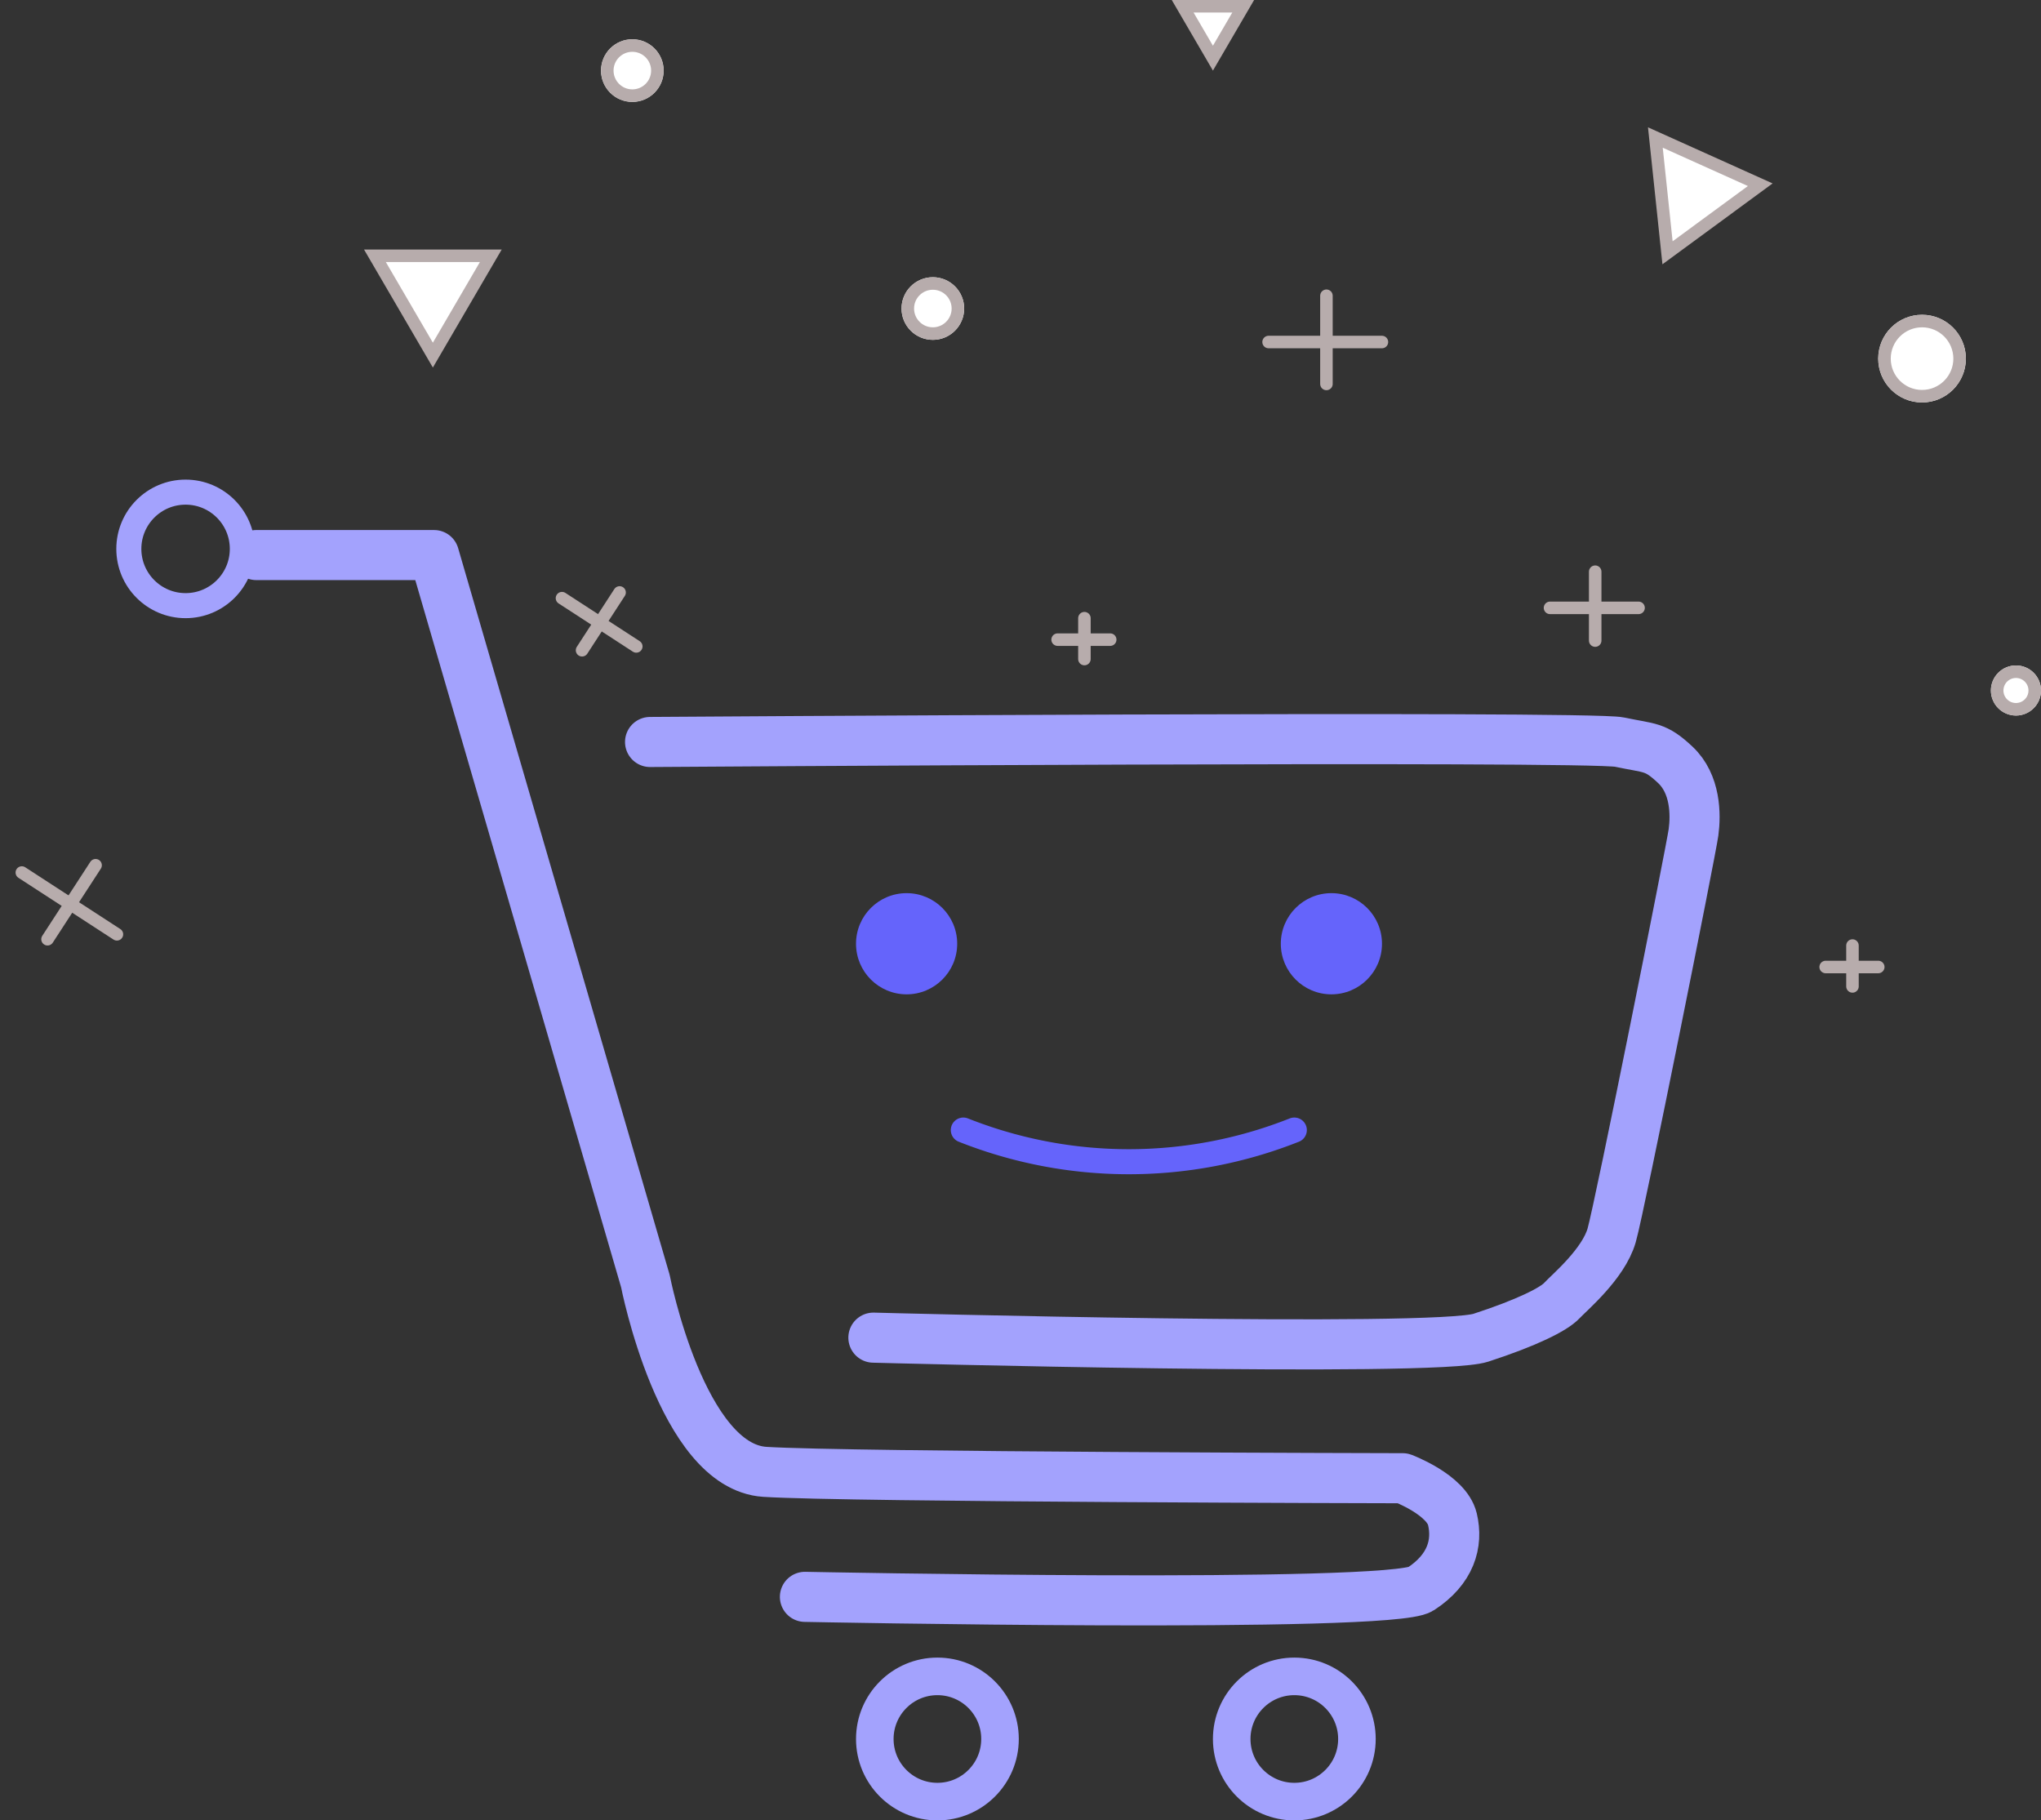 <svg id="cartImage" xmlns="http://www.w3.org/2000/svg" width="163" height="145.362" viewBox="0 0 163 145.362">
  <rect x="0" y="0" width="163" height="145.362" fill="#333333" stroke="none"/>
  <g id="Group_27779" data-name="Group 27779" transform="translate(-1902.711 -4916.184)">
    <path id="Path_24394" data-name="Path 24394" d="M11.456,16.132S84.664.034,87.189.034s2.853-.3,4.751.852,2.429,3.52,2.538,4.971.469,30.475.3,32.844-2.341,5.14-2.817,5.931-2.344,2.293-5.7,4.232S38.8,58.952,38.8,58.952" transform="matrix(0.978, 0.208, -0.208, 0.978, 1946.778, 4957.273)" fill="none" stroke="#a3a2fd" stroke-linecap="round" stroke-linejoin="round" stroke-width="4"/>
    <path id="Path_24388" data-name="Path 24388" d="M5.724,7.521,19.611,4.569l28.569,53.2s5.9,13.889,12.505,12.917,49.937-10.1,49.937-10.1,3.7.556,4.561,2.368.713,3.954-1.323,5.991-47.97,10.84-47.97,10.84" transform="matrix(0.978, 0.208, -0.208, 0.978, 1919.149, 4951.961)" fill="none" stroke="#a3a2fd" stroke-linecap="round" stroke-linejoin="round" stroke-width="4"/>
  </g>
  <circle id="Ellipse_1506" data-name="Ellipse 1506" cx="4.04" cy="4.04" r="4.04" transform="translate(102.289 71.32)" fill="#6564fb"/>
  <circle id="Ellipse_1516" data-name="Ellipse 1516" cx="4.04" cy="4.04" r="4.04" transform="translate(68.364 71.32)" fill="#6564fb"/>
  <path id="Path_24398" data-name="Path 24398" d="M1931.547,5004.918a35.824,35.824,0,0,0,26.434,0" transform="translate(-1854.613 -4914.68)" fill="none" stroke="#6564fb" stroke-linecap="round" stroke-width="2"/>
  <g id="Group_27786" data-name="Group 27786" transform="translate(-91 -364.863)">
    <path id="Path_24401" data-name="Path 24401" d="M1872.667,4976.461v5.5" transform="translate(-1654.27 -4565.946)" fill="none" stroke="#b7acac" stroke-linecap="round" stroke-width="1"/>
    <path id="Path_24402" data-name="Path 24402" d="M1867.949,4980.271h7.072" transform="translate(-1653.161 -4566.87)" fill="none" stroke="#b7acac" stroke-linecap="round" stroke-width="1"/>
  </g>
  <g id="Group_27790" data-name="Group 27790" transform="translate(-130.324 -361.152)">
    <path id="Path_24401-2" data-name="Path 24401" d="M1872.667,4976.462v3.263" transform="translate(-1655.738 -4565.947)" fill="none" stroke="#b7acac" stroke-linecap="round" stroke-width="1"/>
    <path id="Path_24402-2" data-name="Path 24402" d="M1867.949,4980.271h4.2" transform="translate(-1653.161 -4568.043)" fill="none" stroke="#b7acac" stroke-linecap="round" stroke-width="1"/>
  </g>
  <g id="Group_27791" data-name="Group 27791" transform="translate(-68.985 -335.011)">
    <path id="Path_24401-3" data-name="Path 24401" d="M1872.667,4976.462v3.263" transform="translate(-1655.738 -4565.947)" fill="none" stroke="#b7acac" stroke-linecap="round" stroke-width="1"/>
    <path id="Path_24402-3" data-name="Path 24402" d="M1867.949,4980.271h4.2" transform="translate(-1653.161 -4568.043)" fill="none" stroke="#b7acac" stroke-linecap="round" stroke-width="1"/>
  </g>
  <g id="Group_27787" data-name="Group 27787" transform="matrix(0.839, 0.545, -0.545, 0.839, 89.978, -416.139)">
    <path id="Path_24401-4" data-name="Path 24401" d="M1872.667,4976.461v5.5" transform="translate(-1654.27 -4565.946)" fill="none" stroke="#b7acac" stroke-linecap="round" stroke-width="1"/>
    <path id="Path_24402-4" data-name="Path 24402" d="M1867.949,4980.271h7.072" transform="translate(-1653.161 -4566.87)" fill="none" stroke="#b7acac" stroke-linecap="round" stroke-width="1"/>
  </g>
  <g id="Group_27788" data-name="Group 27788" transform="matrix(0.839, 0.545, -0.545, 0.839, 47.281, -394.908)">
    <path id="Path_24401-5" data-name="Path 24401" d="M1872.667,4976.461v7.042" transform="translate(-1653.259 -4565.946)" fill="none" stroke="#b7acac" stroke-linecap="round" stroke-width="1"/>
    <path id="Path_24402-5" data-name="Path 24402" d="M1867.949,4980.271H1877" transform="translate(-1653.161 -4566.061)" fill="none" stroke="#b7acac" stroke-linecap="round" stroke-width="1"/>
  </g>
  <g id="Group_27789" data-name="Group 27789" transform="translate(-113.475 -386.899)">
    <path id="Path_24401-6" data-name="Path 24401" d="M1872.667,4976.461v7.042" transform="translate(-1653.259 -4565.946)" fill="none" stroke="#b7acac" stroke-linecap="round" stroke-width="1"/>
    <path id="Path_24402-6" data-name="Path 24402" d="M1867.949,4980.271H1877" transform="translate(-1653.161 -4566.061)" fill="none" stroke="#b7acac" stroke-linecap="round" stroke-width="1"/>
  </g>
  <g id="Ellipse_1507" data-name="Ellipse 1507" transform="translate(68.364 132.362)" fill="none" stroke="#a3a2fd" stroke-width="3">
    <circle cx="6.5" cy="6.5" r="6.5" stroke="none"/>
    <circle cx="6.5" cy="6.5" r="5" fill="none"/>
  </g>
  <g id="Ellipse_1509" data-name="Ellipse 1509" transform="translate(9.289 38.298)" fill="none" stroke="#a3a2fd" stroke-width="2">
    <circle cx="5.532" cy="5.532" r="5.532" stroke="none"/>
    <circle cx="5.532" cy="5.532" r="4.532" fill="none"/>
  </g>
  <g id="Ellipse_1508" data-name="Ellipse 1508" transform="translate(96.868 132.362)" fill="none" stroke="#a3a2fd" stroke-width="3">
    <circle cx="6.5" cy="6.5" r="6.5" stroke="none"/>
    <circle cx="6.5" cy="6.5" r="5" fill="none"/>
  </g>
  <g id="Polygon_86" data-name="Polygon 86" transform="matrix(0.105, 0.995, -0.995, 0.105, 140.989, 9.177)" fill="#fff">
    <path d="M 10.123 8.923 L 0.871 8.923 L 5.497 0.992 L 10.123 8.923 Z" stroke="none"/>
    <path d="M 5.497 1.985 L 1.741 8.423 L 9.253 8.423 L 5.497 1.985 M 5.497 3.814697265625e-06 L 10.994 9.423 L 2.86102294921875e-06 9.423 L 5.497 3.814697265625e-06 Z" stroke="none" fill="#b7acac"/>
  </g>
  <g id="Polygon_87" data-name="Polygon 87" transform="translate(40.067 29.349) rotate(-180)" fill="#fff">
    <path d="M 10.123 8.923 L 0.871 8.923 L 5.497 0.992 L 10.123 8.923 Z" stroke="none"/>
    <path d="M 5.497 1.985 L 1.741 8.423 L 9.253 8.423 L 5.497 1.985 M 5.497 3.814697265625e-06 L 10.994 9.423 L 2.86102294921875e-06 9.423 L 5.497 3.814697265625e-06 Z" stroke="none" fill="#b7acac"/>
  </g>
  <g id="Polygon_88" data-name="Polygon 88" transform="translate(100.156 5.637) rotate(-180)" fill="#fff">
    <path d="M 5.706 5.137 L 0.871 5.137 L 3.288 0.992 L 5.706 5.137 Z" stroke="none"/>
    <path d="M 3.288 1.985 L 1.741 4.637 L 4.835 4.637 L 3.288 1.985 M 3.288 3.337860107421875e-06 L 6.576 5.637 L 4.76837158203125e-07 5.637 L 3.288 3.337860107421875e-06 Z" stroke="none" fill="#b7acac"/>
  </g>
  <g id="Ellipse_1511" data-name="Ellipse 1511" transform="translate(150 25.137)" fill="#fff" stroke="#b7acac" stroke-width="1">
    <circle cx="3.5" cy="3.5" r="3.5" stroke="none"/>
    <circle cx="3.5" cy="3.5" r="3" fill="none"/>
  </g>
  <g id="Ellipse_1517" data-name="Ellipse 1517" transform="translate(159 53.137)" fill="#fff" stroke="#b7acac" stroke-width="1">
    <circle cx="2" cy="2" r="2" stroke="none"/>
    <circle cx="2" cy="2" r="1.5" fill="none"/>
  </g>
  <g id="Ellipse_1513" data-name="Ellipse 1513" transform="translate(48 3.137)" fill="#fff" stroke="#b7acac" stroke-width="1">
    <circle cx="2.5" cy="2.5" r="2.5" stroke="none"/>
    <circle cx="2.5" cy="2.5" r="2" fill="none"/>
  </g>
  <g id="Ellipse_1512" data-name="Ellipse 1512" transform="translate(72 22.137)" fill="#fff" stroke="#b7acac" stroke-width="1">
    <circle cx="2.5" cy="2.5" r="2.5" stroke="none"/>
    <circle cx="2.5" cy="2.5" r="2" fill="none"/>
  </g>
</svg>
